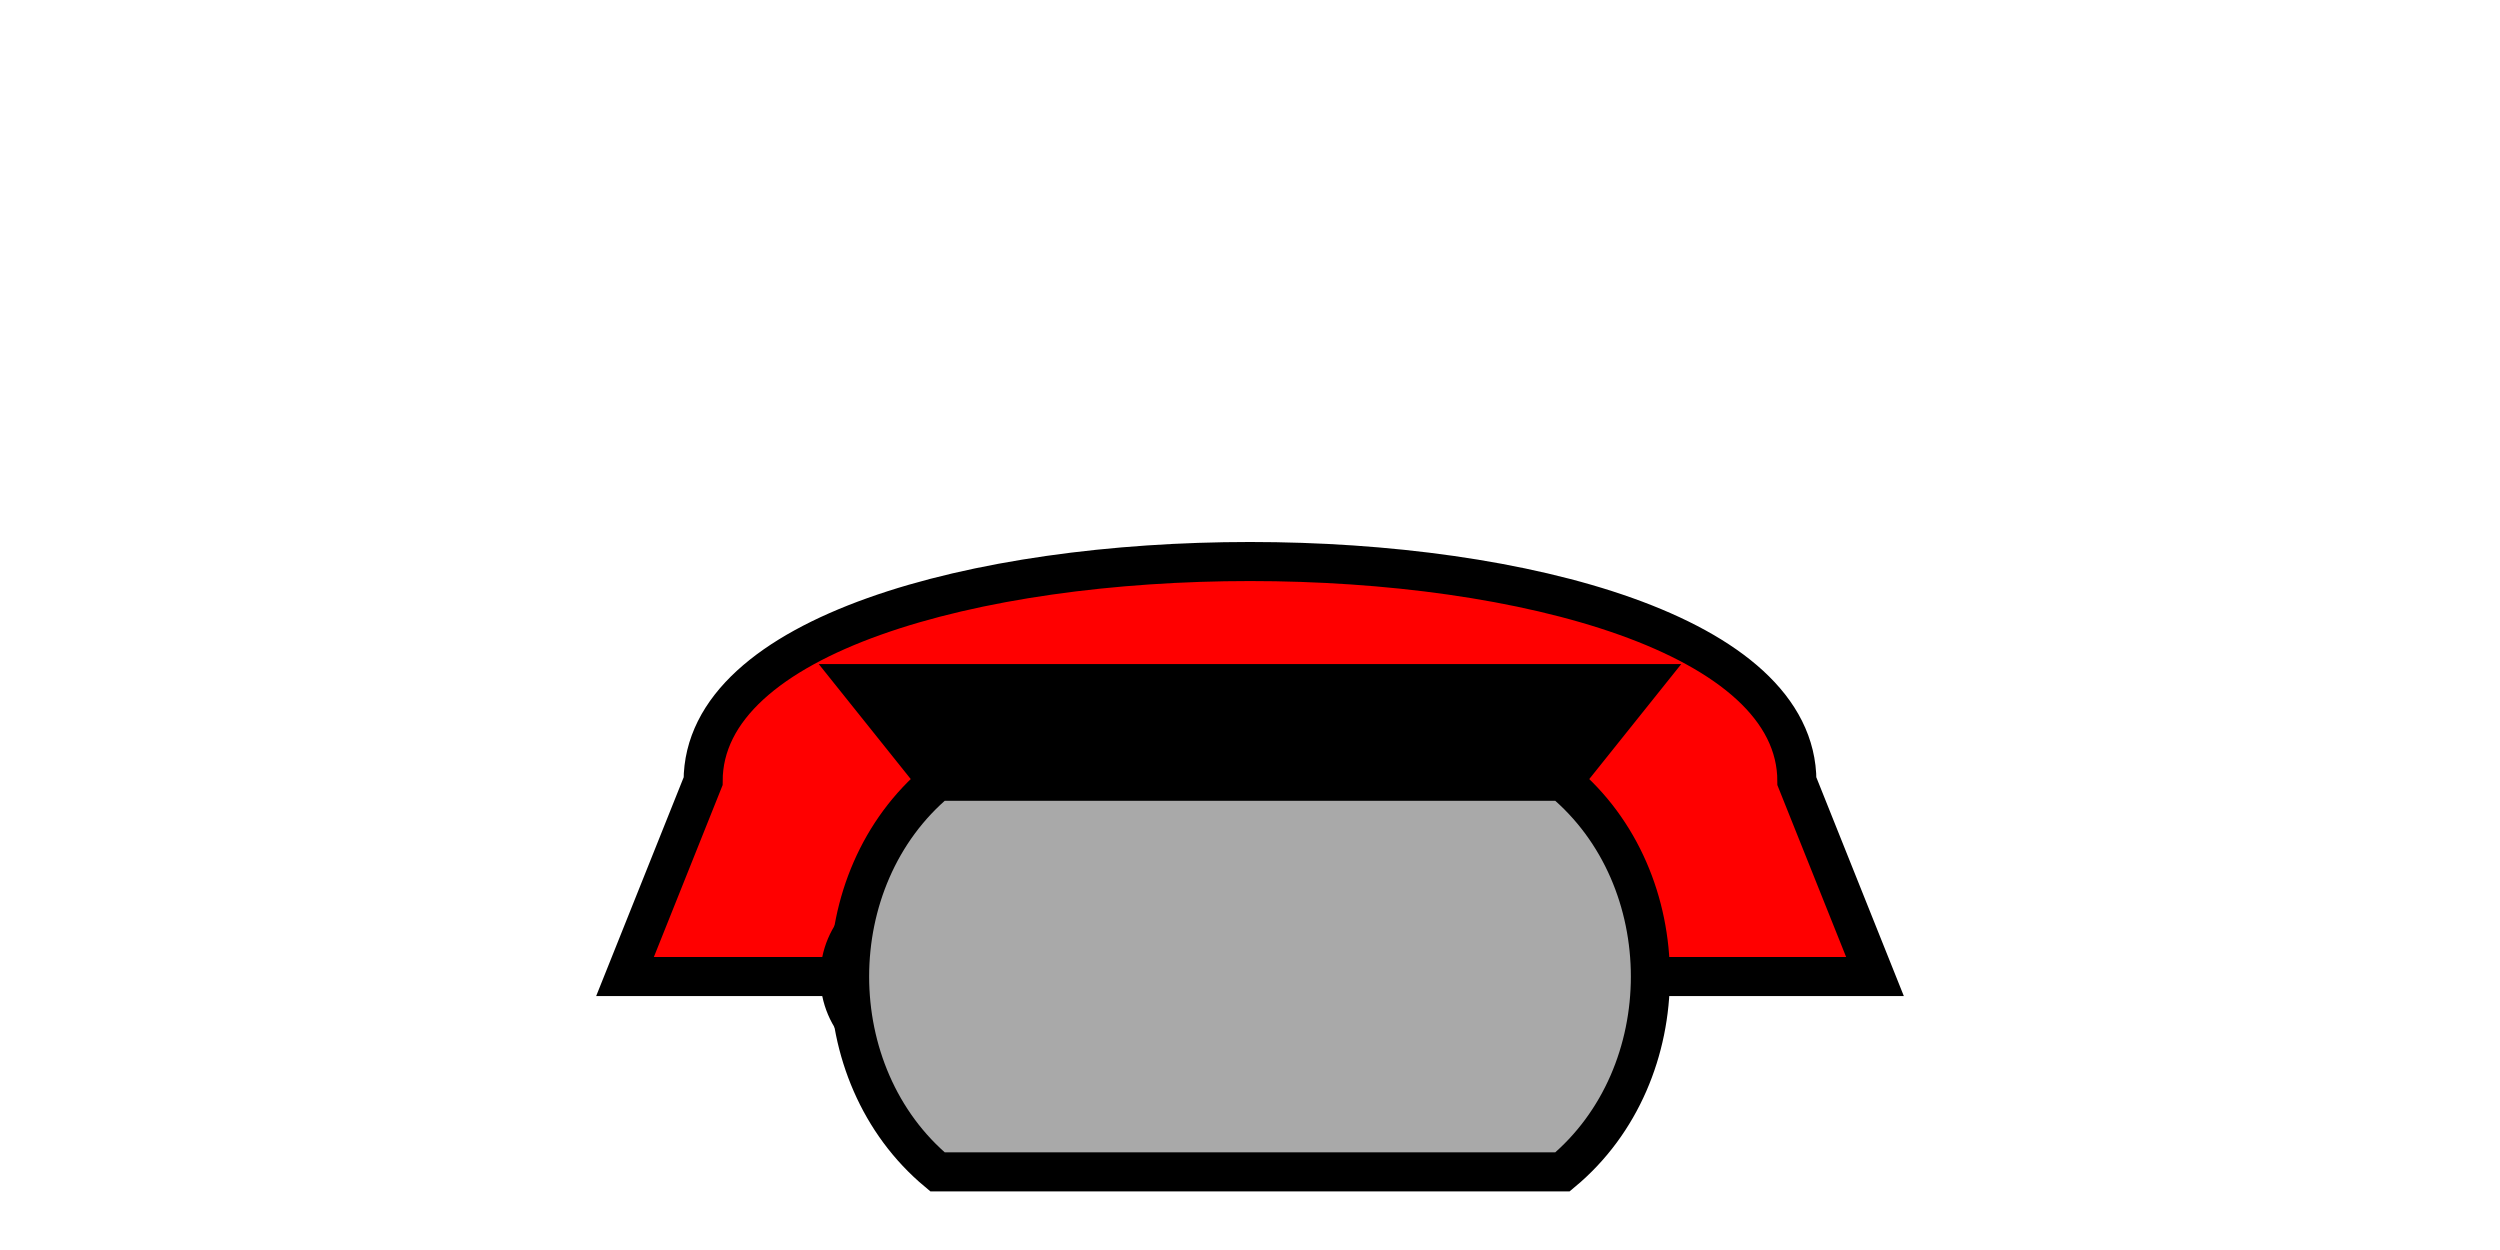 <svg
  xmlns="http://www.w3.org/2000/svg"
  viewBox="0 0 64 64"
  width="200px"
  height="100px"
>
  <g fill="none" stroke="black" stroke-width="2">
    <path d="M4 40 C4 25, 60 25, 60 40 L64 50 L0 50 Z" fill="red" />
    <circle cx="15" cy="50" r="4" fill="black" />
    <circle cx="45" cy="50" r="4" fill="black" />
    <path d="M16 40 L12 35 L52 35 L48 40 Z" fill="black" />
    <path d="M16 40 C10 45, 10 55, 16 60 L48 60 C54 55, 54 45, 48 40 Z" fill="darkgray" />
  </g>
</svg>
